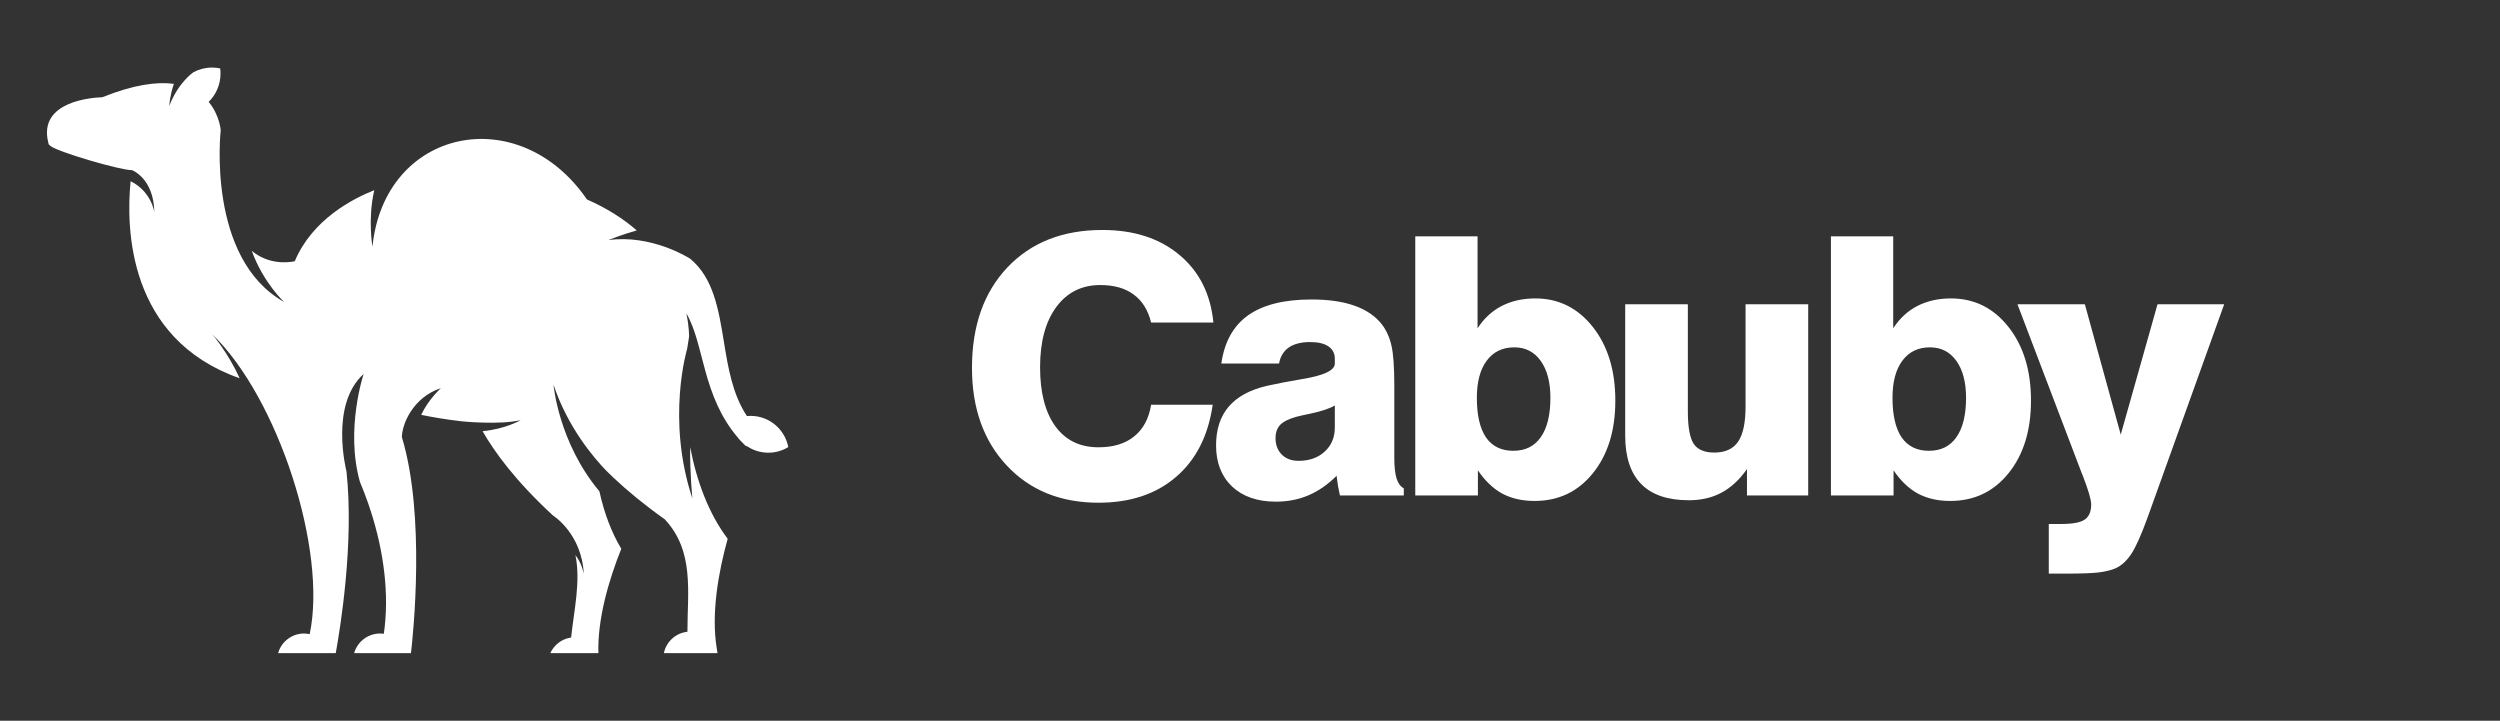 <svg width="222" height="64" viewBox="0 0 222 64" fill="none" xmlns="http://www.w3.org/2000/svg">
<rect x="0" y="0" width="222" height="64" fill="#333333" stroke="none"/>
<path d="M61.29 22.975C63.357 24.695 63.808 27.449 64.288 30.387C64.655 32.634 65.042 35.004 66.325 36.946C66.434 36.935 66.543 36.93 66.654 36.93C68.315 36.93 69.697 38.122 70 39.701C69.484 40.017 68.877 40.2 68.228 40.2C67.507 40.2 66.838 39.975 66.288 39.591L66.252 39.629C66.124 39.507 66 39.384 65.881 39.259C65.758 39.141 65.644 39.015 65.54 38.881C62.323 35.124 62.561 30.561 60.949 27.831C61.21 29.062 61.187 29.871 61.187 29.879L61.187 29.937L61.177 29.986C61.119 30.303 61.068 30.628 61.023 30.959C61.023 30.959 59.138 37.191 61.483 44.264C61.483 44.264 61.257 42.015 61.287 39.698C61.86 42.735 62.948 45.643 64.618 47.84C63.783 50.85 63.139 54.515 63.652 57.608L63.717 58H61.256H61.135H58.95C59.16 56.988 60.003 56.209 61.044 56.1C61.039 52.581 61.688 48.95 59.029 46.113C57.192 44.81 55.71 43.579 54.517 42.457C54.285 42.239 54.065 42.026 53.855 41.817C52.72 40.647 50.405 37.934 49.151 34.155C49.151 34.155 49.586 39.289 53.228 43.631C53.636 45.492 54.273 47.239 55.169 48.731C54.054 51.529 53.05 54.952 53.137 58H48.867C49.196 57.272 49.871 56.749 50.661 56.62L50.716 56.61C50.976 54.138 51.579 51.644 51.098 49.294C51.704 50.069 51.842 50.974 51.842 50.974C51.663 47.376 49.116 45.784 49.11 45.78C45.734 42.67 43.869 40.073 42.854 38.287C44.9 38.102 46.236 37.307 46.236 37.307C44.315 37.756 40.998 37.413 40.974 37.41C39.535 37.246 38.281 37.02 37.401 36.839C38.062 35.44 39.151 34.47 39.151 34.47C36.64 35.281 35.919 37.666 35.919 37.666C35.724 38.201 35.69 38.637 35.685 38.812C37.797 45.767 36.691 56.308 36.494 58H35.604H34.571H33.736H31.447C31.752 56.927 32.773 56.178 33.925 56.263C33.978 56.267 34.03 56.273 34.081 56.28L34.09 56.221L34.111 56.068C34.121 55.998 34.13 55.927 34.138 55.857C34.145 55.799 34.152 55.74 34.159 55.682C34.559 52.137 33.94 48.268 32.682 44.665C32.462 44.036 32.223 43.416 31.967 42.806C30.638 38.161 32.29 33.209 32.29 33.209C29.268 35.932 30.738 41.741 30.765 41.843C31.459 48.197 30.209 55.833 29.814 58H24.695C25 56.927 26.021 56.178 27.173 56.263C27.285 56.271 27.394 56.287 27.501 56.31C29.078 48.876 24.702 35.345 18.861 29.697C18.861 29.697 20.27 31.348 21.283 33.59C11.325 30.096 11.186 20.224 11.598 16.09C13.467 17.024 13.703 18.844 13.703 18.844C13.659 15.827 11.718 15.106 11.718 15.106C10.807 15.153 5.064 13.481 4.471 12.951L4.327 12.821L4.28 12.63C3.387 8.978 8.222 8.663 9.08 8.636C11.875 7.511 13.93 7.245 15.439 7.445C15.079 8.502 15.027 9.411 15.027 9.411C15.843 7.306 17.148 6.433 17.19 6.406C17.678 6.147 18.234 6 18.825 6C19.074 6 19.317 6.026 19.552 6.076C19.571 6.226 19.581 6.379 19.581 6.535C19.581 7.519 19.178 8.409 18.529 9.048C19.484 10.193 19.594 11.509 19.595 11.517L19.599 11.561L19.597 11.602C19.597 11.602 18.322 22.942 25.227 26.815C25.227 26.815 23.386 25.111 22.356 22.275C23.854 23.507 25.522 23.332 26.175 23.198C27.726 19.492 31.344 17.634 33.236 16.888C32.641 19.435 33.074 21.907 33.074 21.907C34.138 11.38 46.072 8.89 52.121 17.711C53.933 18.505 55.382 19.451 56.542 20.46C55.105 20.869 54.016 21.321 54.016 21.321C57.836 20.792 61.154 22.889 61.29 22.975Z" fill="white"/>
<path d="M107.688 35.938C107.292 38.698 106.203 40.839 104.422 42.359C102.651 43.88 100.359 44.641 97.547 44.641C94.182 44.641 91.469 43.542 89.406 41.344C87.344 39.146 86.312 36.255 86.312 32.672C86.312 28.943 87.359 25.969 89.453 23.75C91.557 21.531 94.37 20.422 97.891 20.422C100.682 20.422 102.958 21.156 104.719 22.625C106.49 24.094 107.5 26.099 107.75 28.641H102.219C101.948 27.537 101.432 26.708 100.672 26.156C99.922 25.594 98.932 25.312 97.703 25.312C96.057 25.312 94.755 25.963 93.797 27.266C92.838 28.568 92.359 30.349 92.359 32.609C92.359 34.859 92.812 36.609 93.719 37.859C94.625 39.099 95.901 39.719 97.547 39.719C98.87 39.719 99.927 39.396 100.719 38.75C101.521 38.104 102.021 37.167 102.219 35.938H107.688ZM118.533 36C118.106 36.271 117.356 36.521 116.283 36.75C115.762 36.854 115.366 36.943 115.096 37.016C114.429 37.203 113.955 37.443 113.674 37.734C113.403 38.026 113.267 38.417 113.267 38.906C113.267 39.51 113.455 40 113.83 40.375C114.205 40.74 114.7 40.922 115.314 40.922C116.262 40.922 117.033 40.651 117.627 40.109C118.231 39.557 118.533 38.839 118.533 37.953V36ZM124.658 44H118.986C118.924 43.729 118.866 43.448 118.814 43.156C118.773 42.865 118.731 42.562 118.689 42.25C117.908 43.031 117.075 43.609 116.189 43.984C115.314 44.359 114.351 44.547 113.299 44.547C111.663 44.547 110.366 44.099 109.408 43.203C108.46 42.297 107.986 41.078 107.986 39.547C107.986 38.141 108.356 37 109.096 36.125C109.846 35.24 110.976 34.62 112.486 34.266C113.32 34.078 114.377 33.875 115.658 33.656C117.575 33.344 118.533 32.885 118.533 32.281V31.875C118.533 31.385 118.346 31.016 117.971 30.766C117.606 30.505 117.059 30.375 116.33 30.375C115.538 30.375 114.908 30.537 114.439 30.859C113.981 31.182 113.695 31.656 113.58 32.281H108.455C108.726 30.365 109.517 28.938 110.83 28C112.153 27.062 114.028 26.594 116.455 26.594C117.965 26.594 119.236 26.776 120.267 27.141C121.309 27.505 122.122 28.057 122.705 28.797C123.111 29.328 123.398 29.963 123.564 30.703C123.731 31.432 123.814 32.609 123.814 34.234V40.672C123.814 41.443 123.882 42.052 124.017 42.5C124.163 42.938 124.377 43.224 124.658 43.359V44ZM137.676 35.328C137.676 33.943 137.389 32.849 136.816 32.047C136.243 31.245 135.462 30.844 134.472 30.844C133.42 30.844 132.603 31.24 132.019 32.031C131.436 32.812 131.144 33.911 131.144 35.328C131.144 36.87 131.415 38.042 131.957 38.844C132.509 39.635 133.316 40.031 134.379 40.031C135.441 40.031 136.254 39.63 136.816 38.828C137.389 38.016 137.676 36.849 137.676 35.328ZM125.676 20.984H131.207V29.156C131.769 28.281 132.483 27.62 133.347 27.172C134.222 26.724 135.217 26.5 136.332 26.5C138.405 26.5 140.108 27.344 141.441 29.031C142.775 30.719 143.441 32.901 143.441 35.578C143.441 38.234 142.775 40.385 141.441 42.031C140.118 43.667 138.394 44.484 136.269 44.484C135.176 44.484 134.217 44.266 133.394 43.828C132.582 43.38 131.863 42.693 131.238 41.766V44H125.676V20.984ZM160.568 27.016V44H155.131V41.656C154.464 42.604 153.709 43.302 152.865 43.75C152.032 44.198 151.068 44.422 149.974 44.422C148.099 44.422 146.688 43.943 145.74 42.984C144.792 42.016 144.318 40.583 144.318 38.688V27.016H149.881V36.516C149.881 37.911 150.053 38.875 150.396 39.406C150.75 39.927 151.36 40.188 152.224 40.188C153.193 40.188 153.896 39.87 154.334 39.234C154.782 38.589 155.006 37.542 155.006 36.094V27.016H160.568ZM174.586 35.328C174.586 33.943 174.299 32.849 173.726 32.047C173.153 31.245 172.372 30.844 171.382 30.844C170.33 30.844 169.513 31.24 168.929 32.031C168.346 32.812 168.054 33.911 168.054 35.328C168.054 36.87 168.325 38.042 168.867 38.844C169.419 39.635 170.226 40.031 171.289 40.031C172.351 40.031 173.164 39.63 173.726 38.828C174.299 38.016 174.586 36.849 174.586 35.328ZM162.586 20.984H168.117V29.156C168.679 28.281 169.393 27.62 170.257 27.172C171.132 26.724 172.127 26.5 173.242 26.5C175.315 26.5 177.018 27.344 178.351 29.031C179.685 30.719 180.351 32.901 180.351 35.578C180.351 38.234 179.685 40.385 178.351 42.031C177.028 43.667 175.304 44.484 173.179 44.484C172.086 44.484 171.127 44.266 170.304 43.828C169.492 43.38 168.773 42.693 168.148 41.766V44H162.586V20.984ZM190.728 45.891C190.155 47.474 189.666 48.573 189.259 49.188C188.853 49.802 188.384 50.229 187.853 50.469C187.457 50.635 186.973 50.755 186.4 50.828C185.838 50.901 184.838 50.938 183.4 50.938H181.931V46.531H183.009C184.041 46.531 184.744 46.401 185.119 46.141C185.504 45.88 185.697 45.432 185.697 44.797C185.697 44.37 185.442 43.5 184.931 42.188L184.869 42.047L179.15 27.016H185.134L188.322 38.594L191.588 27.016H197.509L190.728 45.891Z" fill="white"/>
</svg>
